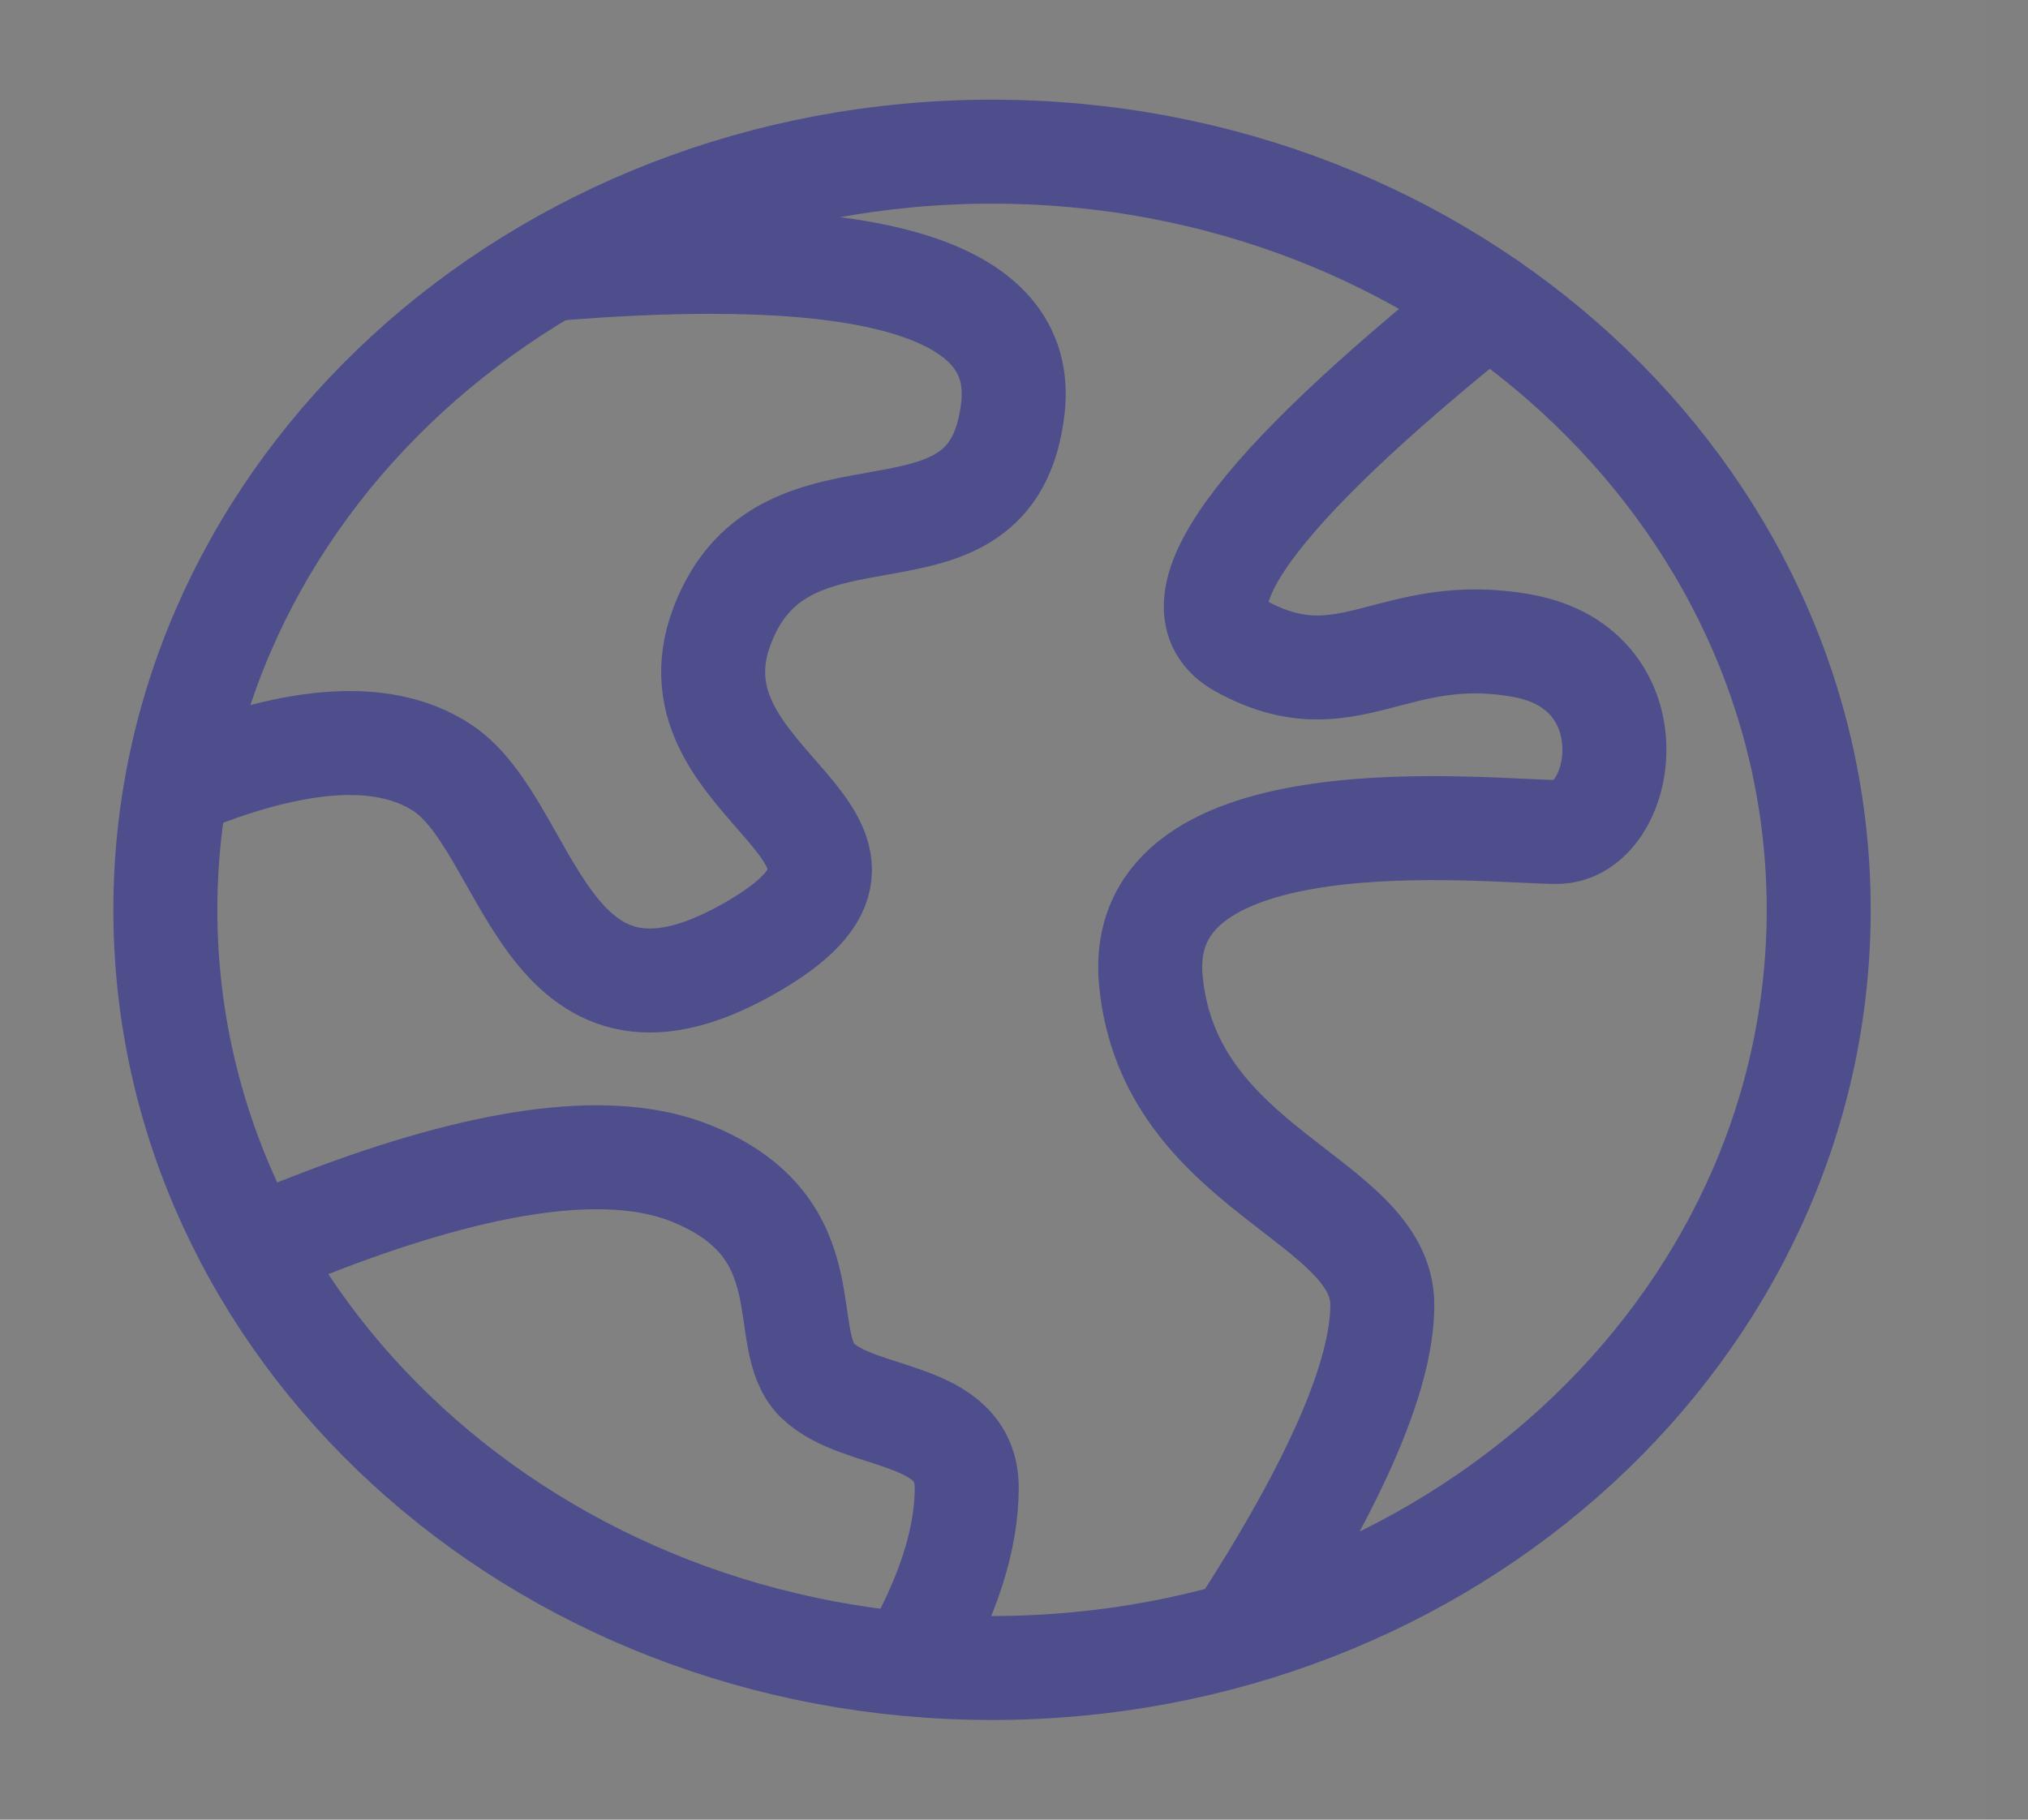<svg width="39" height="35" viewBox="0 0 39 35" fill="none" xmlns="http://www.w3.org/2000/svg">
<rect x="0" y="0" width="39" height="35" fill="#808080" stroke="none"/>
<g clip-path="url(#clip0_106_151)">
<path d="M38.154 0H0V35H38.154V0Z" fill="white" fill-opacity="0.01"/>
<path d="M19.077 32.083C27.857 32.083 34.975 25.554 34.975 17.5C34.975 9.446 27.857 2.917 19.077 2.917C10.297 2.917 3.18 9.446 3.18 17.5C3.18 25.554 10.297 32.083 19.077 32.083Z" stroke="#4E4E8D" stroke-width="2"/>
<path d="M3.18 15.196C5.576 14.158 7.348 14.014 8.497 14.762C10.22 15.886 10.435 20.463 14.354 18.275C18.272 16.088 12.676 15.196 13.891 12.027C15.105 8.857 19.084 11.319 19.479 7.848C19.743 5.533 16.725 4.648 10.425 5.191" stroke="#4E4E8D" stroke-width="2"/>
<path d="M28.616 5.833C24.074 9.471 22.487 11.667 23.857 12.423C25.911 13.556 26.782 11.961 29.289 12.423C31.796 12.885 31.253 16.002 29.934 16.002C28.616 16.002 21.788 15.204 22.132 18.86C22.476 22.515 26.583 23.056 26.583 25.099C26.583 26.46 25.674 28.544 23.857 31.35" stroke="#4E4E8D" stroke-width="2" stroke-linecap="round"/>
<path d="M4.852 24.009C5.577 23.719 6.122 23.506 6.486 23.371C9.544 22.238 11.813 21.971 13.293 22.57C15.911 23.629 14.904 25.769 15.724 26.557C16.544 27.345 18.591 27.116 18.591 28.615C18.591 29.615 18.225 30.744 17.493 32.003" stroke="#4E4E8D" stroke-width="2" stroke-linecap="round"/>
</g>
<defs>
<clipPath id="clip0_106_151">
<rect width="38.154" height="35" fill="white"/>
</clipPath>
</defs>
</svg>
